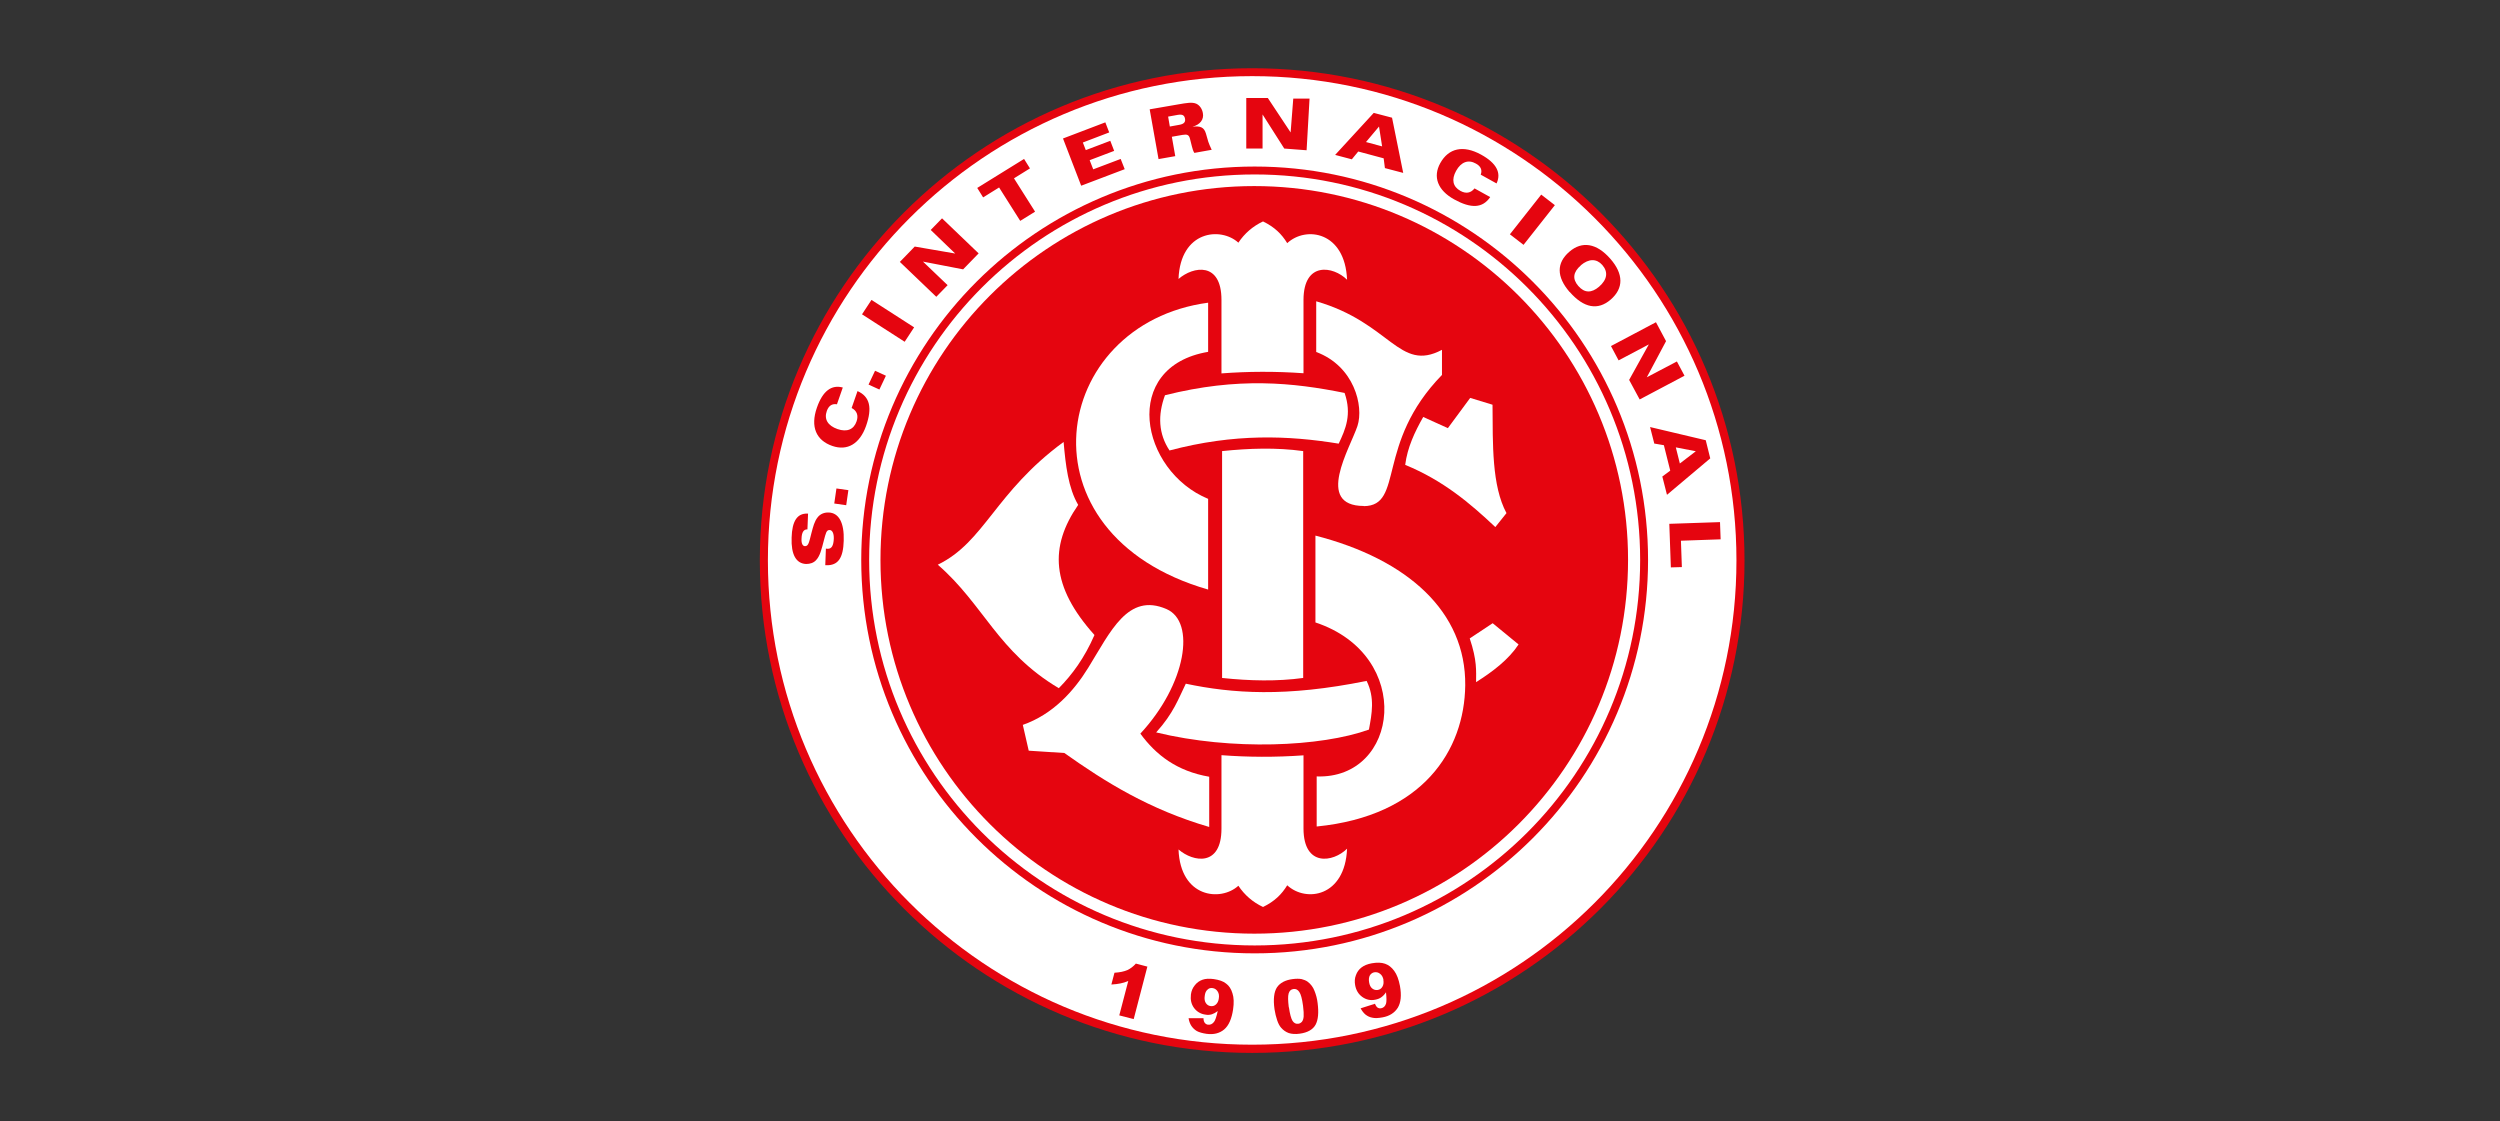<?xml version="1.0" encoding="UTF-8"?>
<svg id="Layer_1" data-name="Layer 1" xmlns="http://www.w3.org/2000/svg" xmlns:xlink="http://www.w3.org/1999/xlink" viewBox="0 0 161.22 72.31">
  <rect x="0" y="0" width="161.22" height="72.31" fill="#333333" stroke="none"/>
  <defs>
    <style>
      .cls-1 {
        fill-rule: evenodd;
      }

      .cls-1, .cls-2, .cls-3, .cls-4 {
        stroke-width: 0px;
      }

      .cls-1, .cls-4 {
        fill: #e5050f;
      }

      .cls-2 {
        fill: none;
      }

      .cls-3 {
        fill: #fff;
      }

      .cls-5 {
        clip-path: url(#clippath);
      }
    </style>
    <clipPath id="clippath">
      <rect class="cls-2" x="48.61" y="4.15" width="64" height="64"/>
    </clipPath>
  </defs>
  <g id="escudo_internacional" data-name="escudo internacional">
    <g class="cls-5">
      <g id="internacional">
        <g id="layer1">
          <g id="g3460">
            <g id="g3313">
              <path id="path3294" class="cls-3" d="M112.24,36.15c0,17.39-14.1,31.49-31.49,31.49s-31.49-14.1-31.49-31.49,14.1-31.49,31.49-31.49,31.49,14.1,31.49,31.49Z"/>
              <path id="path3294_Stroke_" data-name="path3294 (Stroke)" class="cls-1" d="M80.75,4.91c-17.25,0-31.23,13.98-31.23,31.23s13.98,31.23,31.23,31.23,31.23-13.98,31.23-31.23-13.98-31.23-31.23-31.23ZM49,36.15c0-17.53,14.21-31.75,31.75-31.75s31.75,14.21,31.75,31.75-14.21,31.75-31.75,31.75-31.75-14.21-31.75-31.75Z"/>
              <g id="g3296">
                <path id="path3278" class="cls-3" d="M106.02,36.11c0,13.87-11.24,25.11-25.11,25.11s-25.11-11.24-25.11-25.11,11.24-25.11,25.11-25.11,25.11,11.24,25.11,25.11Z"/>
                <path id="path3278_Stroke_" data-name="path3278 (Stroke)" class="cls-1" d="M80.91,11.25c-13.73,0-24.86,11.13-24.86,24.86s11.13,24.86,24.86,24.86,24.86-11.13,24.86-24.86-11.13-24.86-24.86-24.86ZM55.54,36.11c0-14.01,11.36-25.37,25.37-25.37s25.37,11.36,25.37,25.37-11.36,25.37-25.37,25.37-25.37-11.36-25.37-25.37Z"/>
                <path id="path2416" class="cls-4" d="M104.99,36.1c0,13.31-10.79,24.11-24.1,24.11-13.31,0-24.11-10.79-24.11-24.1h0c0-13.32,10.79-24.11,24.1-24.11,13.31,0,24.11,10.79,24.11,24.1h0Z"/>
                <g id="g3246">
                  <path id="path3188" class="cls-3" d="M90.62,29.97c.14-1.11.61-2.11,1.16-3.08l1.59.72,1.44-1.95,1.44.44c.02,2.57-.05,5.22.9,6.99l-.72.9c-1.63-1.54-3.37-3.01-5.81-4.01Z"/>
                  <path id="path3190" class="cls-3" d="M87.95,32.63c-3.18-.01-.88-3.74-.41-5.16.42-1.28-.21-3.86-2.66-4.77v-3.27c4.81,1.39,5.34,4.6,8.11,3.13v1.62c-4.31,4.42-2.42,8.44-5.04,8.46Z"/>
                  <path id="path3192" class="cls-3" d="M75.12,25.49c4.72-1.19,8.27-.82,11.59-.15.48,1.39.06,2.34-.38,3.27-3.25-.53-6.72-.67-10.91.44-.71-1.07-.77-2.27-.29-3.57Z"/>
                  <path id="path3194" class="cls-3" d="M77.91,22.69c-5.67.96-4.39,7.67,0,9.48v5.85c-12.45-3.59-10.2-17.13,0-18.5v3.16Z"/>
                  <path id="path3196" class="cls-3" d="M84.04,43.72c-1.69.23-3.44.19-5.23,0v-14.63c1.74-.18,3.49-.24,5.23,0v14.63Z"/>
                  <path id="path3202" class="cls-3" d="M60.47,36.42c3.03-1.47,3.7-4.68,8.12-7.92.13,1.5.3,2.97.94,4.06-1.87,2.7-1.75,5.27,1.05,8.39-.65,1.49-1.44,2.56-2.3,3.43-3.94-2.34-4.84-5.39-7.8-7.96Z"/>
                  <path id="path3204" class="cls-3" d="M74.56,47.23c1.12-1.24,1.43-2.16,1.91-3.14,2.98.63,6.45.88,11.66-.18.54,1.09.34,2.11.15,3.14-3.09,1.11-8.84,1.37-13.73.18Z"/>
                  <path id="path3206" class="cls-3" d="M65.96,46.75l.38,1.66,2.3.15c2.65,1.88,5.48,3.64,9.34,4.77v-3.24c-2.09-.36-3.44-1.41-4.44-2.78,2.97-3.2,3.58-7.21,1.69-8.03-2.5-1.09-3.62,1.47-5.05,3.78-.93,1.51-2.28,3.01-4.23,3.69Z"/>
                  <path id="path3208" class="cls-3" d="M84.06,19.33c.01-2.48,1.91-2.18,2.81-1.29-.13-3.11-2.65-3.48-3.86-2.36-.36-.59-.82-1.04-1.56-1.4-.66.31-1.19.77-1.59,1.37-1.14-1.04-3.74-.78-3.86,2.34.96-.83,2.77-1.12,2.77,1.35v4.74c1.71-.13,3.47-.14,5.29-.01v-4.74Z"/>
                  <path id="path3216" class="cls-3" d="M84.06,53.44c.01,2.48,1.91,2.18,2.81,1.29-.13,3.11-2.65,3.48-3.86,2.36-.36.59-.82,1.04-1.56,1.4-.66-.31-1.19-.77-1.59-1.37-1.14,1.04-3.74.78-3.86-2.34.96.83,2.77,1.12,2.77-1.34v-4.74c1.71.13,3.47.14,5.29.01v4.74Z"/>
                  <path id="path3218" class="cls-3" d="M84.83,34.53v5.61c6.41,2.13,5.4,10.12.08,9.93v3.23c6.87-.68,9.53-4.94,9.58-9.1.05-4.76-3.72-8.13-9.66-9.66Z"/>
                  <path id="path3222" class="cls-3" d="M95.19,43.99c0-.73.07-1.38-.41-2.82l1.48-.98,1.67,1.37c-.65.98-1.65,1.74-2.74,2.43Z"/>
                </g>
              </g>
            </g>
            <path id="_1" data-name="1" class="cls-4" d="M73.99,62.34l-.88,3.38-.93-.24.58-2.22c-.18.08-.35.13-.51.16-.16.03-.35.06-.58.07l.2-.76c.34-.02.62-.08.83-.17.21-.1.39-.24.55-.42l.76.2Z"/>
            <path id="_9" data-name="9" class="cls-4" d="M76.65,65.66h.96c0,.15.04.25.09.31.05.06.12.1.2.11.15.02.28-.04.39-.18.08-.1.16-.34.24-.7-.13.1-.26.17-.38.21-.13.04-.27.05-.42.02-.3-.04-.55-.19-.73-.43-.18-.25-.24-.53-.2-.87.03-.23.11-.42.25-.59.13-.17.3-.29.5-.36.2-.07.44-.08.73-.04.34.05.61.14.79.29.19.14.33.35.41.63.09.27.1.62.04,1.03-.09.61-.28,1.05-.58,1.3-.3.25-.68.34-1.13.28-.27-.04-.48-.1-.63-.18-.15-.09-.26-.2-.35-.33-.09-.14-.15-.3-.18-.49ZM78.6,64.38c.03-.18,0-.33-.08-.45-.08-.12-.18-.19-.32-.21-.13-.02-.24.01-.33.1-.1.08-.16.22-.18.41-.03.19,0,.34.07.45.07.11.17.18.3.2.13.02.25-.01.35-.1.1-.09.17-.22.19-.4Z"/>
            <path id="_0" data-name="0" class="cls-4" d="M82.19,65.08c-.09-.65-.03-1.12.16-1.41.2-.29.54-.47,1.01-.53.23-.03.42-.03.58,0,.15.04.28.09.39.17.1.08.19.16.26.26.07.09.13.2.18.33.1.25.17.51.2.78.08.62.04,1.08-.13,1.4-.17.31-.51.51-1.02.58-.29.04-.52.02-.71-.04-.19-.07-.35-.18-.49-.34-.1-.11-.19-.28-.26-.49-.07-.21-.13-.45-.17-.71ZM83.12,64.96c.06.43.14.72.23.87.1.15.22.21.37.19.1-.01.17-.06.24-.13.06-.08.1-.19.11-.34.01-.15,0-.38-.04-.69-.06-.45-.14-.75-.24-.89-.1-.15-.22-.21-.38-.19-.16.02-.26.12-.31.29-.05.17-.04.47.01.89Z"/>
            <path id="_9_2" data-name="9_2" class="cls-4" d="M87.76,65.02l.91-.29c.05.13.11.21.17.25.07.04.14.06.23.04.15-.03.25-.12.31-.29.04-.12.04-.37,0-.74-.09.14-.19.24-.3.32s-.24.13-.4.16c-.3.06-.58,0-.83-.18-.25-.18-.4-.43-.46-.76-.04-.22-.03-.44.05-.64.07-.2.19-.37.36-.5.17-.13.39-.22.67-.27.34-.06.62-.05.85.03.23.08.42.23.59.46.17.23.29.55.37.97.11.61.06,1.08-.14,1.41-.21.33-.54.54-.99.62-.27.05-.49.06-.65.02-.17-.03-.31-.1-.44-.2-.12-.1-.23-.24-.32-.41ZM89.22,63.2c-.03-.18-.11-.32-.22-.4-.11-.09-.23-.12-.37-.1-.12.02-.22.09-.29.2-.06.11-.08.26-.05.44.03.19.1.33.21.41.1.08.22.11.35.09.13-.02.23-.09.3-.21s.09-.26.06-.44Z"/>
          </g>
        </g>
        <path id="Vector" class="cls-4" d="M108.46,36.57l-.06-1.7,2.56-.09-.04-1.11-3.27.11.1,2.81.71-.02ZM108.33,29.89l-.26-1.04,1.29.25-1.03.79ZM106.66,28.6l.64.11.41,1.64-.51.38.3,1.18,2.79-2.35-.29-1.17-3.59-.85.27,1.06ZM103.89,22.32l.49.92,1.95-1.03-1.27,2.29.68,1.26,2.89-1.53-.49-.92-1.94,1.02,1.24-2.33-.65-1.22-2.89,1.53ZM101.94,17.11c.52-.44,1.02-.44,1.39-.02.39.45.32.94-.21,1.4-.49.42-.94.41-1.34-.05-.39-.45-.34-.89.17-1.33ZM101.23,18.83c.91,1.04,1.82,1.2,2.64.49.84-.73.84-1.65-.03-2.64-.88-1-1.82-1.15-2.63-.45-.84.72-.84,1.62.01,2.6ZM97.37,15.11l.88.68,2.02-2.56-.88-.68-2.02,2.56ZM95.5,11.27l1.01.56c.32-.68,0-1.31-1-1.86-1.15-.63-2.09-.42-2.63.55-.49.88-.17,1.75.9,2.34,1.09.6,1.83.57,2.32-.15l-1.01-.56c-.24.3-.55.36-.91.16-.49-.27-.59-.73-.28-1.29.32-.58.79-.75,1.28-.47.31.17.42.41.31.71ZM89.13,9.44l-1.04-.28.84-1,.2,1.28ZM87.18,10.27l.41-.5,1.64.44.08.63,1.18.31-.72-3.56-1.18-.31-2.49,2.71,1.06.28ZM80.37,9.58h1.05s0-2.2,0-2.2l1.4,2.2,1.44.11.19-3.33h-1.05s-.17,2.18-.17,2.18l-1.47-2.22h-1.39s0,3.28,0,3.28ZM75.33,7.52l.61-.11c.3-.05.44.01.48.25.04.22-.08.34-.37.39l-.61.11-.11-.64ZM74.71,10.26l1.08-.19-.22-1.25.68-.12c.31-.05.43-.02.5.29l.11.44c.04.16.08.3.16.43l1.12-.2c-.11-.23-.18-.4-.22-.52l-.15-.52c-.12-.41-.35-.51-.87-.45.5-.13.75-.47.67-.88-.05-.28-.21-.5-.42-.6-.27-.12-.63-.05-1.16.04l-1.85.32.57,3.2ZM69.74,11.97l2.79-1.06-.26-.66-1.77.67-.23-.59,1.58-.6-.25-.65-1.58.6-.19-.49,1.7-.65-.25-.65-2.73,1.04,1.17,3.04ZM65.8,14.24l.95-.59-1.36-2.15,1.03-.64-.38-.61-3.02,1.87.38.61,1.03-.64,1.36,2.15ZM60.38,19.14l.73-.75-1.59-1.52,2.59.5,1-1.03-2.36-2.26-.73.75,1.58,1.52-2.61-.45-.96.99,2.36,2.26ZM58.34,22.04l.61-.93-2.75-1.77-.61.93,2.75,1.77ZM57.13,24.23l-.7-.32-.42.89.7.32.42-.89ZM53.97,26.08l.38-1.09c-.73-.2-1.3.23-1.67,1.3-.43,1.23-.05,2.11,1,2.47.96.33,1.76-.13,2.17-1.29.41-1.17.25-1.89-.55-2.25l-.38,1.09c.34.18.45.48.32.86-.18.53-.62.71-1.23.5-.63-.22-.88-.64-.69-1.17.12-.33.33-.48.65-.43ZM54.71,31.61l-.77-.11-.14.97.77.11.14-.97ZM53.26,35.38l-.04,1.07h.05c.78.03,1.11-.47,1.14-1.58.04-1.17-.32-1.8-.97-1.82-.29-.01-.55.1-.71.31-.21.26-.29.6-.4,1.01-.15.59-.19.86-.42.85-.15,0-.24-.18-.22-.49.01-.4.14-.6.37-.59h.01s.04-1.02.04-1.02h-.04c-.66-.02-.99.48-1.02,1.55-.04,1.1.29,1.67.93,1.7.26,0,.48-.07.64-.24.26-.27.36-.7.51-1.28.12-.45.16-.68.37-.67.17,0,.28.21.27.56-.02.45-.14.66-.4.65-.03,0-.06,0-.1-.01Z"/>
      </g>
    </g>
  </g>
</svg>